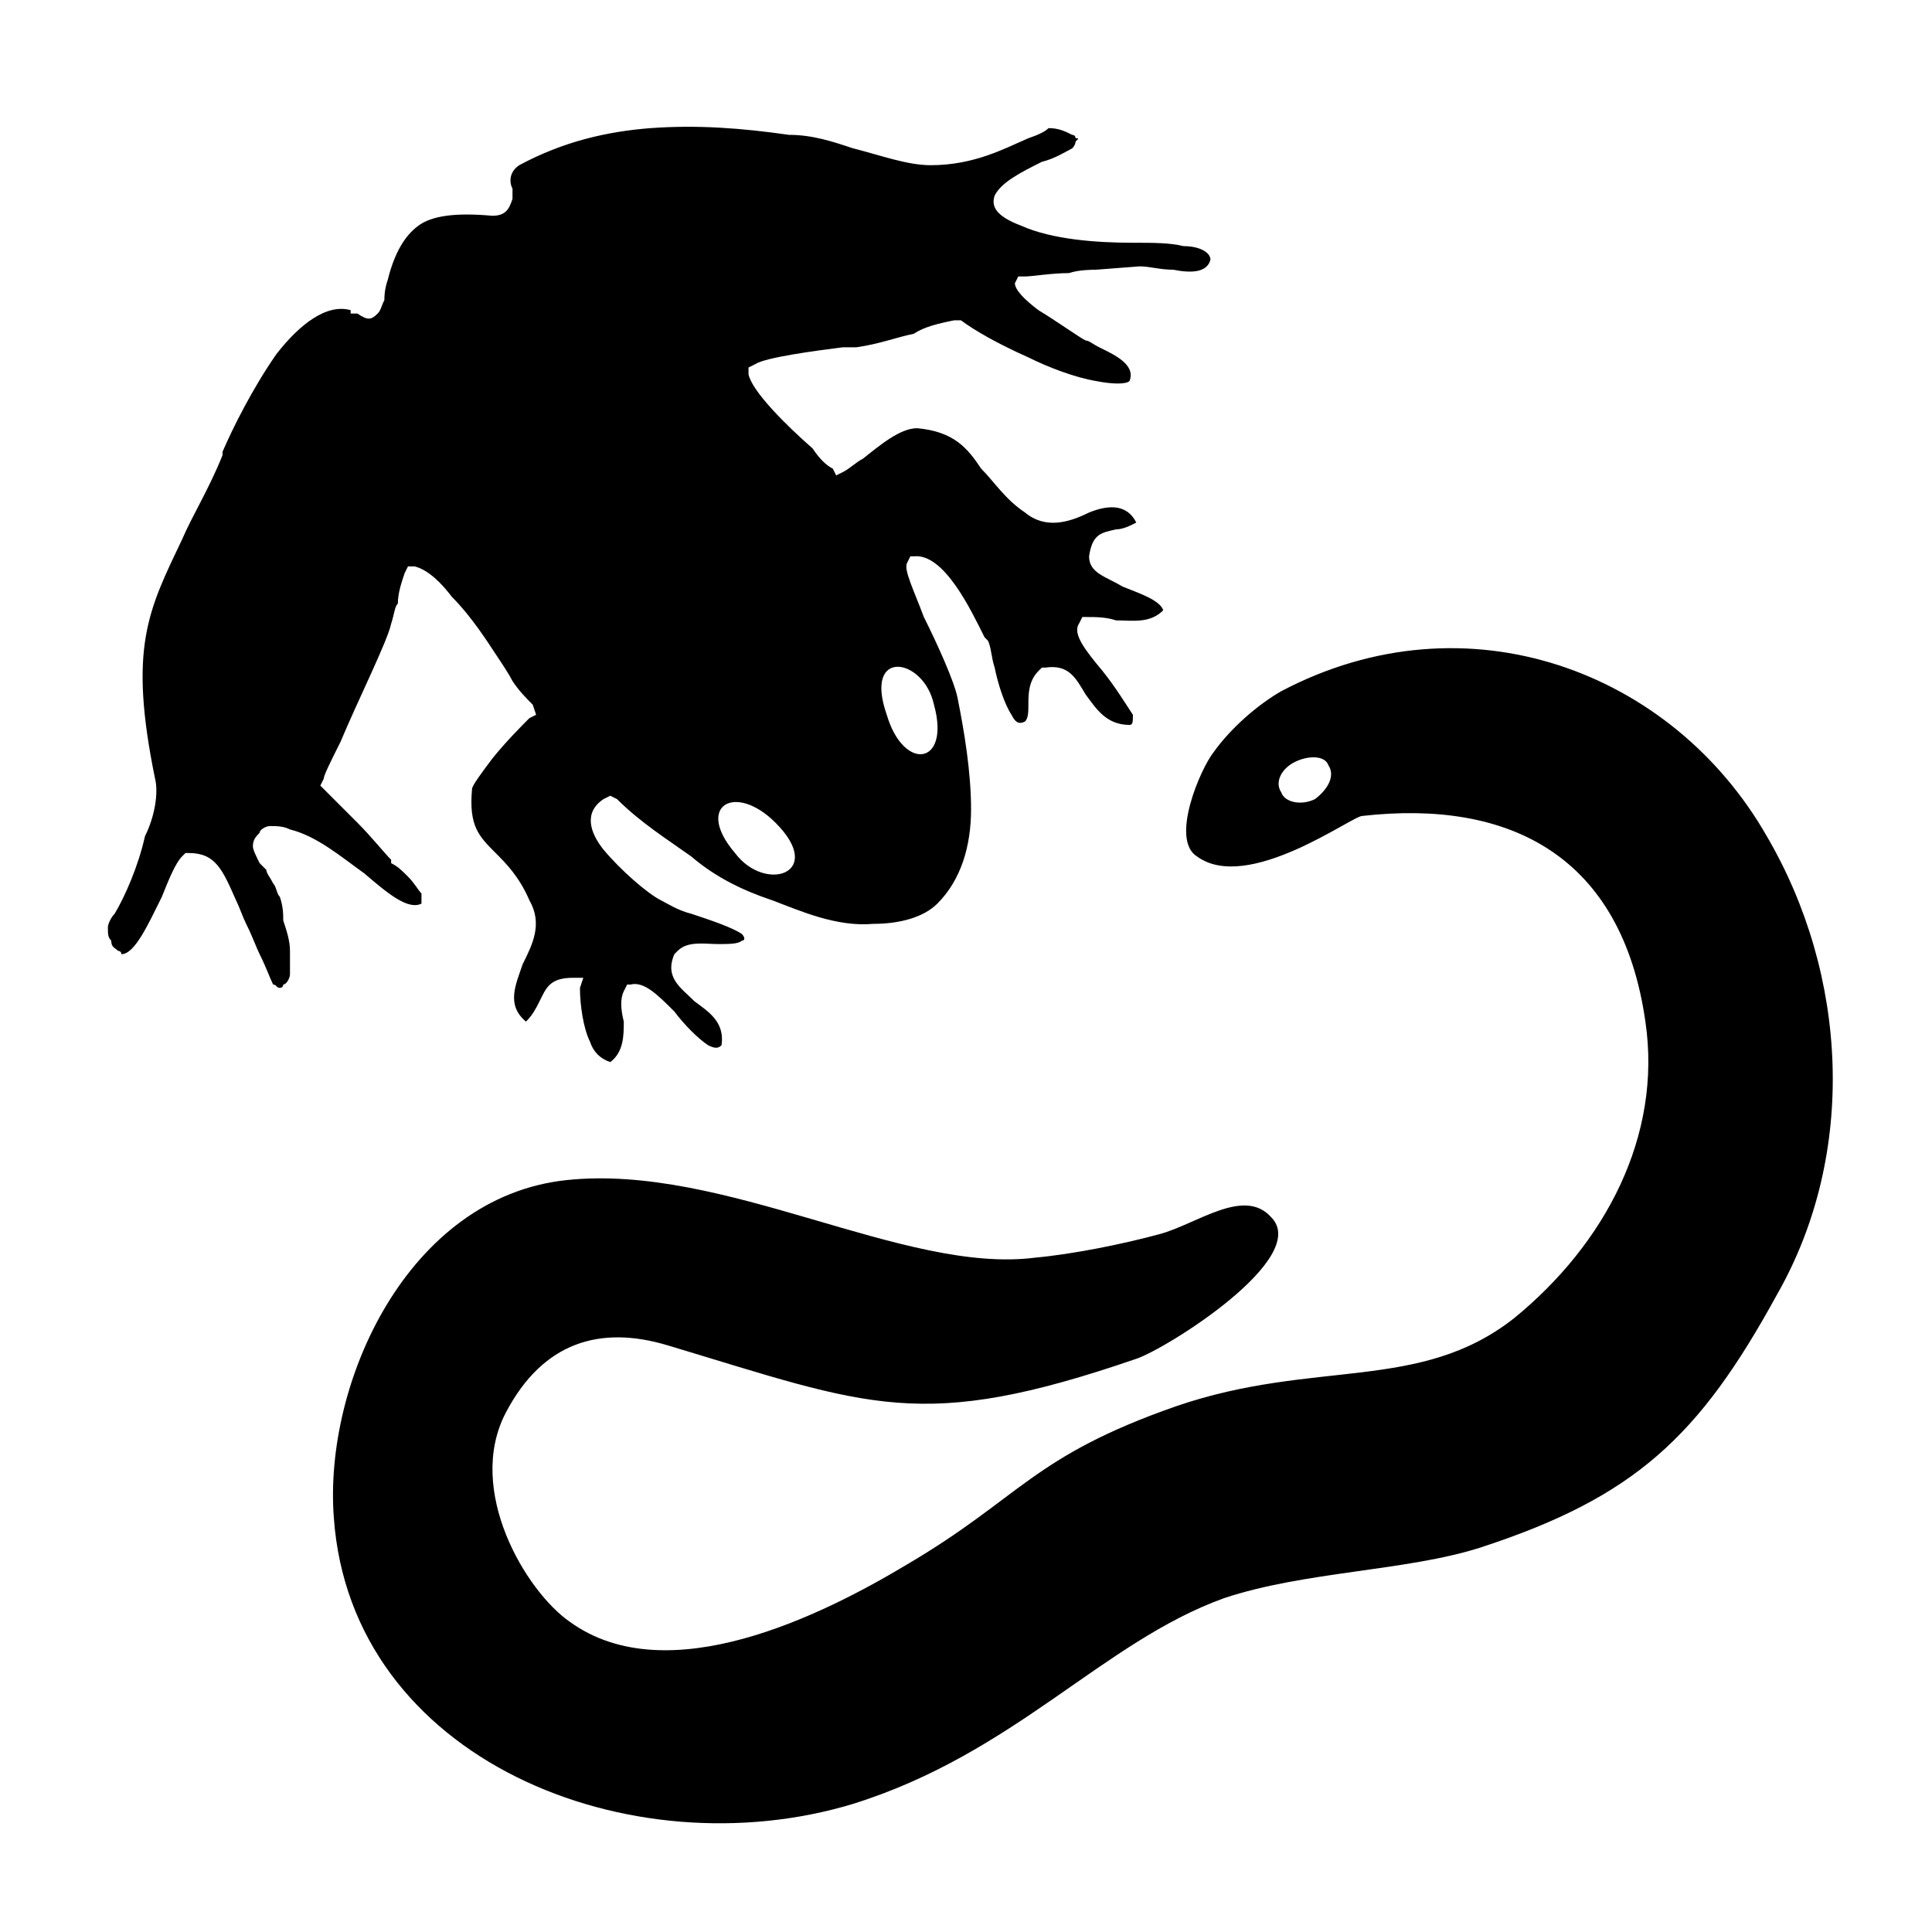 <?xml version="1.0" encoding="UTF-8" standalone="no"?>
<svg
   xmlns:dc="http://purl.org/dc/elements/1.1/"
   xmlns:cc="http://creativecommons.org/ns#"
   xmlns:rdf="http://www.w3.org/1999/02/22-rdf-syntax-ns#"
   xmlns:svg="http://www.w3.org/2000/svg"
   xmlns="http://www.w3.org/2000/svg"
   xmlns:sodipodi="http://sodipodi.sourceforge.net/DTD/sodipodi-0.dtd"
   xmlns:inkscape="http://www.inkscape.org/namespaces/inkscape"
   xml:space="preserve"
   width="21.167mm"
   height="21.167mm"
   version="1.1"
   style="shape-rendering:geometricPrecision; text-rendering:geometricPrecision; image-rendering:optimizeQuality; fill-rule:evenodd; clip-rule:evenodd"
   viewBox="0 0 573 573"
   id="svg4366"
   inkscape:version="0.91 r13725"
   sodipodi:docname="MVL.26.svg"><sodipodi:namedview
     pagecolor="#ffffff"
     bordercolor="#666666"
     borderopacity="1"
     objecttolerance="10"
     gridtolerance="10"
     guidetolerance="10"
     inkscape:pageopacity="0"
     inkscape:pageshadow="2"
     inkscape:window-width="640"
     inkscape:window-height="480"
     id="namedview4379"
     showgrid="false"
     inkscape:zoom="3.1466617"
     inkscape:cx="37.50006"
     inkscape:cy="37.50006"
     inkscape:window-x="65"
     inkscape:window-y="24"
     inkscape:window-maximized="0"
     inkscape:current-layer="_801971184" /><defs
     id="defs4368"><style
       type="text/css"
       id="style4370"><![CDATA[
    .fil0 {fill:none}
    .fil1 {fill:#2980B9}
   ]]></style></defs><g
     id="Layer_x0020_1"><g
       id="_801971184"><polygon
         class="fil0"
         points="0,573 573,573 573,0 0,0 "
         id="polygon4375" /><path
         class="fil1"
         d="M205 271c-4,-1 -7,-3 -9,-4l0 0c-4,-2 -12,-9 -17,-15 -4,-5 -6,-11 0,-15l2 -1 2 1c7,7 15,12 22,17 7,6 15,10 24,13 8,3 19,8 30,7 8,0 15,-2 19,-6 7,-7 10,-17 10,-28 0,-11 -2,-23 -4,-33 -1,-5 -6,-16 -10,-24 -3,-8 -6,-14 -5,-16l1 -2 1 0c9,-1 17,16 21,24l0 0 1 1c1,2 1,5 2,8 1,5 3,11 5,14 1,2 2,3 4,2 1,-1 1,-3 1,-5 0,-3 0,-7 3,-10l1 -1 1 0c7,-1 9,3 12,8 3,4 6,9 13,9 1,0 1,-1 1,-3 -2,-3 -5,-8 -9,-13 -5,-6 -9,-11 -7,-14l1 -2 1 0c3,0 6,0 9,1 5,0 10,1 14,-3 -1,-3 -7,-5 -12,-7 -5,-3 -10,-4 -10,-9l0 0 0 0c1,-7 4,-7 8,-8 2,0 4,-1 6,-2 -3,-6 -9,-5 -14,-3 -6,3 -13,5 -19,0 -6,-4 -9,-9 -13,-13 -4,-6 -8,-11 -19,-12 -5,0 -11,5 -16,9 -2,1 -4,3 -6,4l-2 1 -1 -2c-2,-1 -4,-3 -6,-6 -8,-7 -18,-17 -19,-22l0 -2 2 -1c3,-2 18,-4 26,-5 2,0 3,0 4,0 7,-1 12,-3 17,-4 3,-2 7,-3 12,-4l1 0 1 0c4,3 11,7 20,11 6,3 14,6 20,7 5,1 9,1 10,0 0,0 0,0 0,0 2,-5 -5,-8 -9,-10 -2,-1 -3,-2 -4,-2 -2,-1 -9,-6 -14,-9 -4,-3 -7,-6 -7,-8l1 -2 2 0c2,0 8,-1 13,-1 3,-1 7,-1 8,-1l0 0 13 -1 0 0c3,0 6,1 10,1 5,1 10,1 11,-3l0 0c0,-2 -3,-4 -8,-4 -4,-1 -9,-1 -15,-1 -11,0 -24,-1 -33,-5 -8,-3 -9,-6 -8,-9 2,-4 8,-7 14,-10 4,-1 7,-3 9,-4 1,-1 1,-2 1,-2l0 0c1,-1 1,-1 0,-1l0 0c0,0 0,-1 -1,-1 -2,-1 -4,-2 -7,-2 -1,1 -3,2 -6,3 -7,3 -16,8 -29,8 -7,0 -15,-3 -23,-5 -6,-2 -12,-4 -19,-4 -14,-2 -27,-3 -41,-2 -13,1 -26,4 -39,11 -3,2 -3,5 -2,7 0,1 0,2 0,3 -1,3 -2,5 -6,5 -11,-1 -18,0 -22,3 -4,3 -7,8 -9,16 -1,3 -1,5 -1,6 -1,2 -1,3 -2,4l0 0c-2,2 -3,2 -6,0l0 0c0,0 -1,0 -2,0l0 0 0 -1c-7,-2 -15,4 -22,13 -7,10 -13,22 -16,29l0 0 0 1 0 0c-4,10 -9,18 -12,25 -10,21 -16,32 -8,71 1,4 0,11 -3,17 -2,9 -6,18 -9,23 -1,1 -2,3 -2,4 0,2 0,3 1,4 0,2 1,2 2,3 0,0 1,0 1,1 4,0 8,-9 12,-17 2,-5 4,-10 6,-12l1 -1 1 0c8,0 10,5 14,14l0 0c1,2 2,5 3,7 2,4 3,7 4,9 2,4 3,7 4,9 1,0 1,1 2,1 0,0 0,0 0,0 0,0 1,0 1,-1l0 0c1,0 2,-2 2,-3 0,-2 0,-4 0,-7 0,-3 -1,-6 -2,-9 0,-2 0,-4 -1,-7 -1,-1 -1,-3 -2,-4l0 0c-1,-2 -2,-3 -2,-4l0 0c-1,-1 -1,-1 -2,-2 -1,-2 -2,-4 -2,-5 0,-2 1,-3 2,-4 0,-1 2,-2 3,-2 2,0 4,0 6,1 8,2 15,8 22,13 7,6 13,11 17,9l0 0c0,-1 0,-1 0,-3 -1,-1 -2,-3 -4,-5 -2,-2 -3,-3 -5,-4l0 0 0 -1c-2,-2 -6,-7 -10,-11 -3,-3 -7,-7 -10,-10l-1 -1 1 -2c0,-1 2,-5 5,-11 5,-12 14,-30 15,-35 1,-3 1,-5 2,-6 0,-3 1,-6 2,-9l1 -2 2 0c4,1 8,5 11,9 6,6 11,14 13,17 2,3 4,6 5,8l0 0c2,3 4,5 6,7l1 3 -2 1c-2,2 -7,7 -11,12 -3,4 -6,8 -6,9 -1,11 2,14 7,19 3,3 7,7 10,14 4,7 1,13 -2,19 -2,6 -5,12 1,17 2,-2 3,-4 4,-6 2,-4 3,-7 10,-7l3 0 -1 3c0,5 1,12 3,16 1,3 3,5 6,6 4,-3 4,-8 4,-12 -1,-4 -1,-7 0,-9l1 -2 1 0c4,-1 8,3 13,8 3,4 7,8 10,10 2,1 3,1 4,0 1,-7 -4,-10 -8,-13 -4,-4 -9,-7 -6,-14l0 0 1 -1c3,-3 8,-2 12,-2 3,0 6,0 7,-1 1,0 1,-1 0,-2 -3,-2 -9,-4 -15,-6l0 0zm172 90c12,12 -31,39 -40,42 -64,22 -79,14 -139,-4 -20,-6 -37,-1 -48,20 -12,23 6,53 19,62 29,21 75,-2 100,-17 34,-20 37,-32 80,-47 41,-14 72,-4 100,-26 27,-22 44,-54 39,-88 -7,-49 -40,-66 -84,-61 -3,0 -34,23 -49,12 -8,-5 1,-26 5,-31 5,-7 13,-14 20,-18 55,-29 116,-6 144,43 24,41 27,94 3,136 -23,42 -42,60 -88,75 -22,7 -52,7 -76,15 -36,13 -62,46 -110,61 -66,20 -149,-13 -154,-85 -3,-40 22,-95 69,-100 47,-5 100,28 139,23 11,-1 26,-4 37,-7 11,-3 25,-14 33,-5l0 0zm7 -135c-4,2 -6,6 -4,9 1,3 6,4 10,2 4,-3 6,-7 4,-10 -1,-3 -6,-3 -10,-1l0 0zm-154 18c15,15 -3,21 -12,9 -12,-14 0,-21 12,-9l0 0zm33 -32c-7,-20 11,-17 14,-3 5,18 -9,20 -14,3z"
         id="path4377"
         style="fill:#000000" /></g></g></svg>